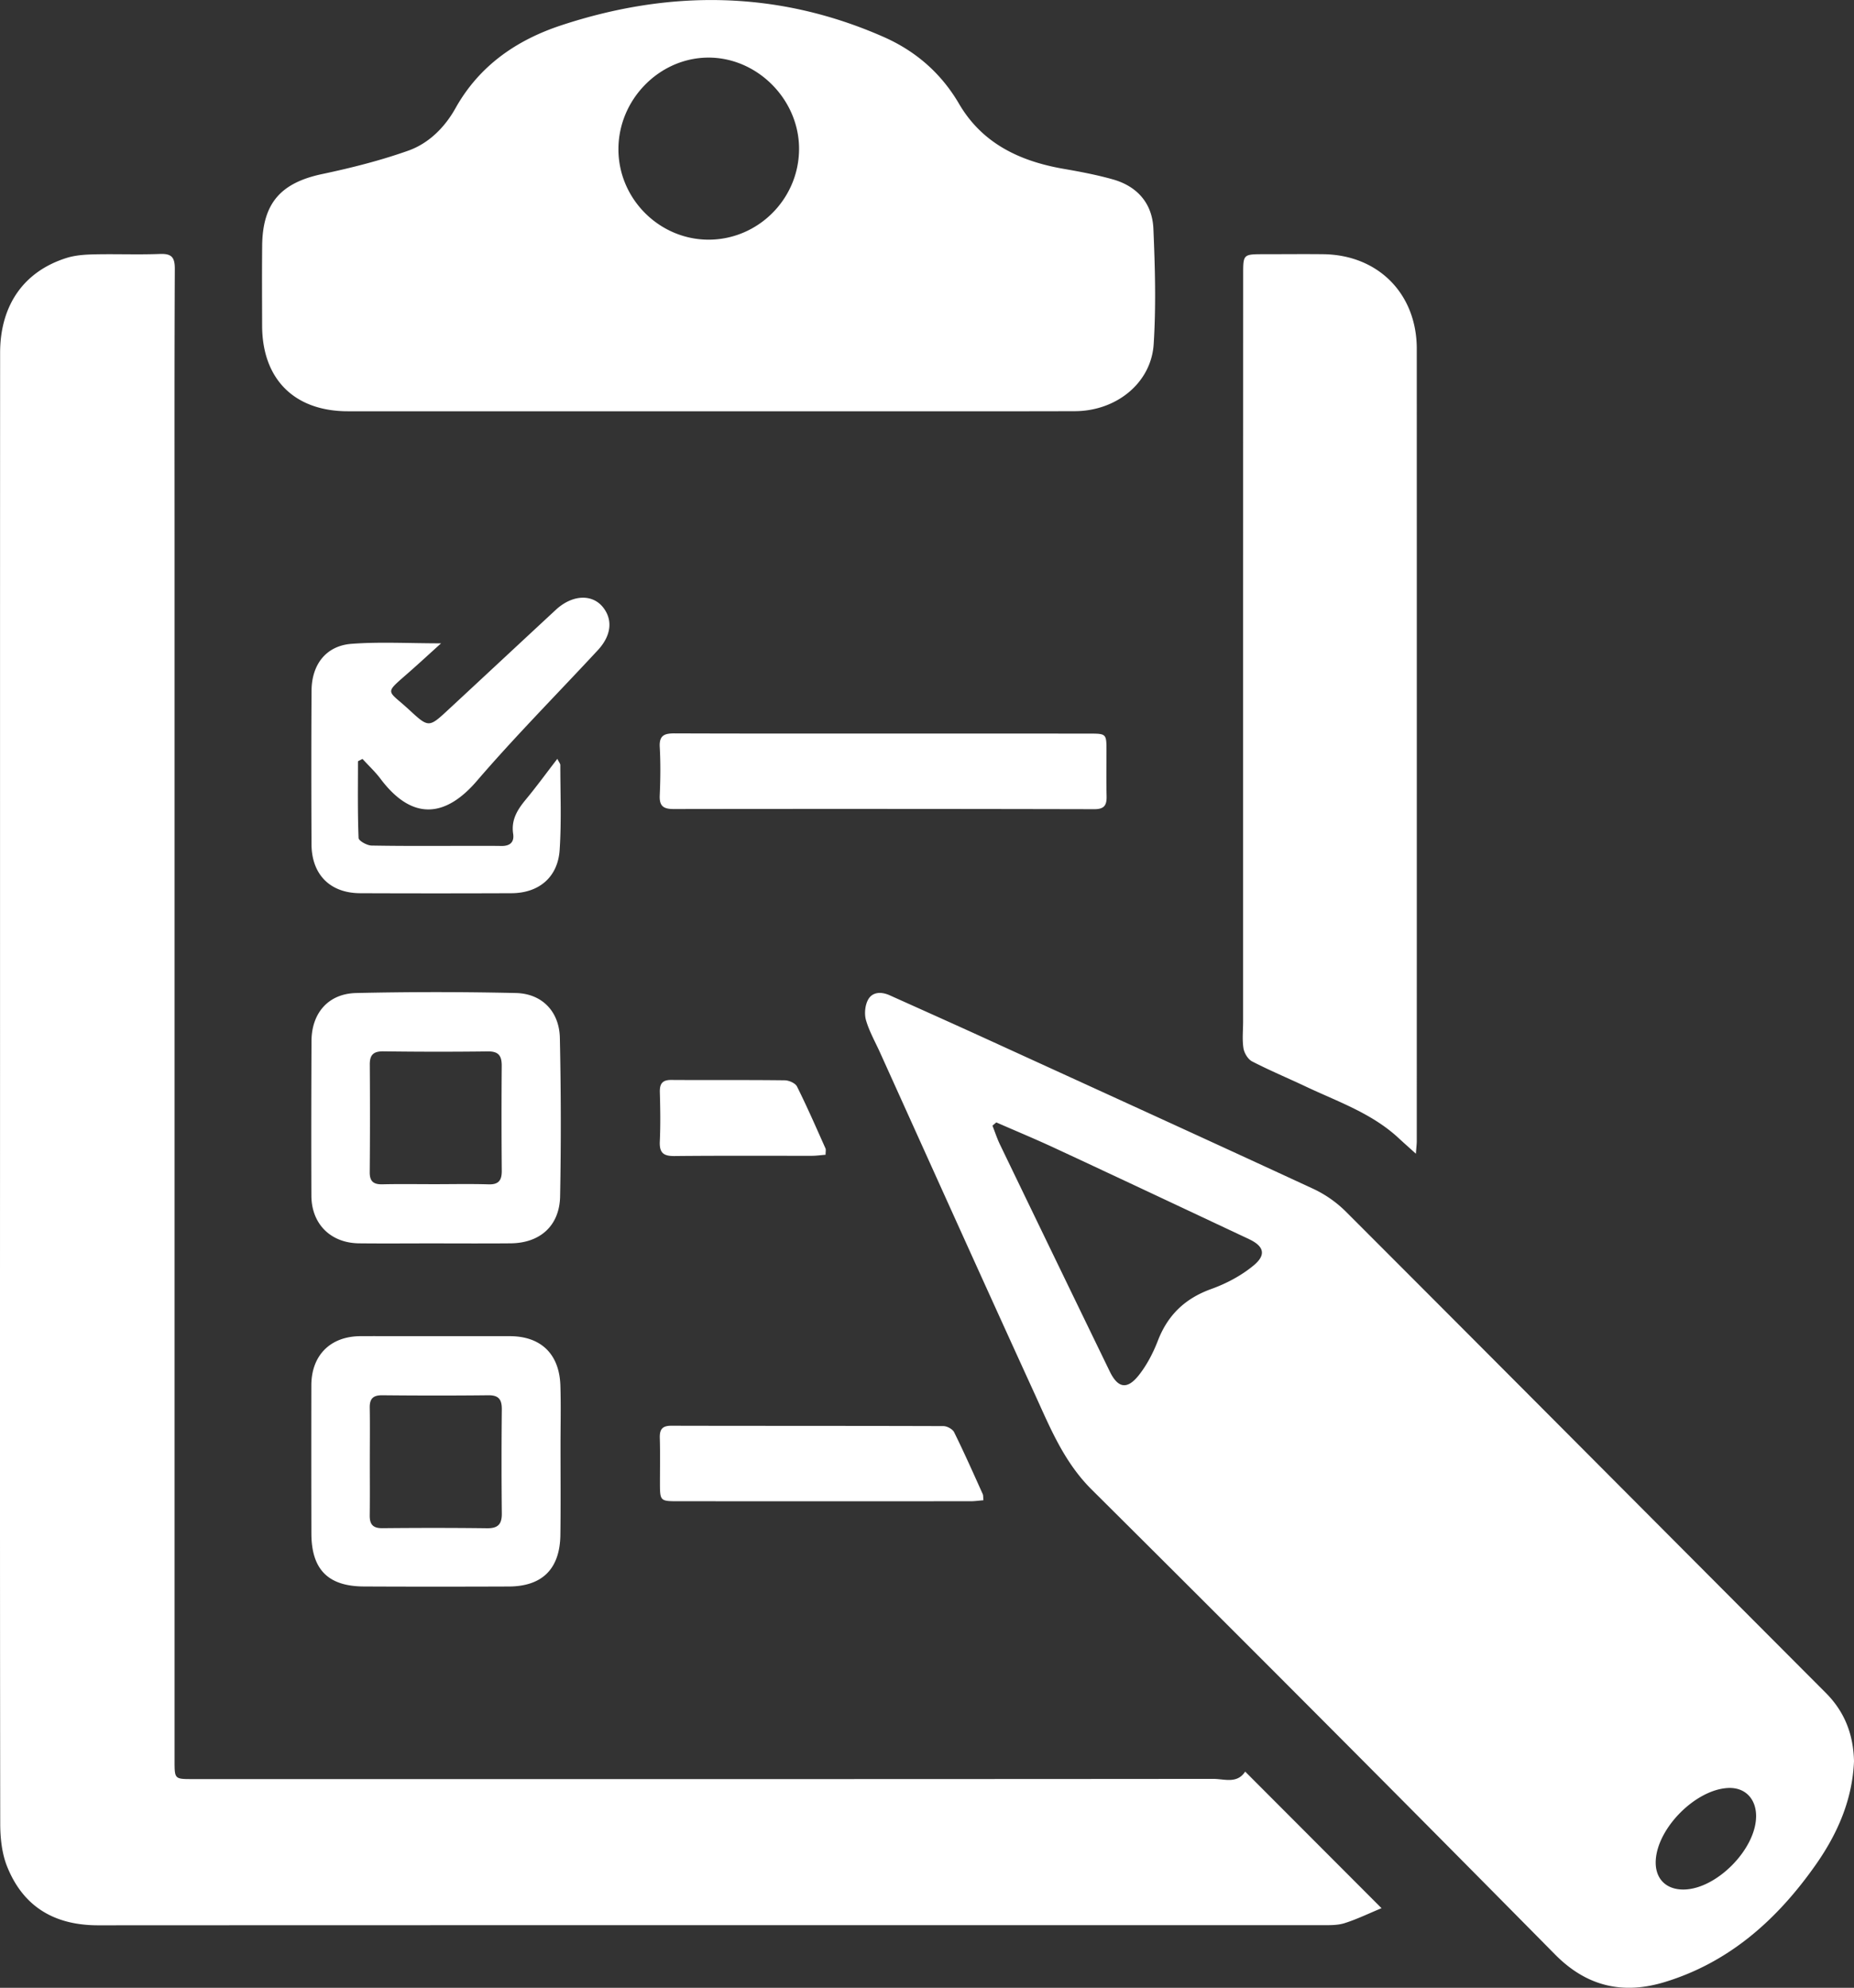 <svg width="83" height="89" fill="none" xmlns="http://www.w3.org/2000/svg"><rect width="100%" height="100%" fill="#333333" stroke="none"/><path d="M55.744 79.32l6.105 6.116c-.577.238-1.104.496-1.656.67-.314.1-.671.09-1.008.09-18.265.002-36.528-.003-54.792.006-1.943 0-3.348-.819-4.074-2.631C.08 82.977.01 82.279.01 81.63-.005 70.382 0 59.135.002 47.89.002 37.193 0 26.496.005 15.8c0-2.132 1.06-3.653 2.985-4.254.387-.12.814-.148 1.224-.157.98-.022 1.959.02 2.936-.018.516-.02.678.13.676.664-.02 4.222-.011 8.443-.011 12.667V78.83c0 .825 0 .825.8.825 15.232 0 30.466.005 45.697-.009.489-.002 1.07.237 1.432-.327zM83 78.856c-.07 1.722-.737 3.25-1.721 4.647-1.715 2.438-3.852 4.355-6.752 5.24-1.857.566-3.479.212-4.906-1.23A3199.527 3199.527 0 0048.879 66.7c-1.235-1.226-1.85-2.738-2.535-4.24-2.332-5.103-4.635-10.221-6.946-15.334-.218-.482-.485-.95-.63-1.453-.08-.282-.042-.678.103-.928.199-.344.597-.346.96-.182 1.426.641 2.85 1.278 4.274 1.928 4.879 2.232 9.762 4.456 14.63 6.71a5.214 5.214 0 011.479 1.01c7.179 7.18 14.336 14.381 21.508 21.569.853.85 1.25 1.862 1.278 3.075zM44.602 50.254a8.71 8.71 0 01-.172.144c.113.284.206.577.34.853a4722.83 4722.83 0 004.91 10.15c.369.762.79.833 1.321.148.353-.452.629-.989.837-1.528.448-1.156 1.226-1.89 2.39-2.309.675-.243 1.349-.6 1.898-1.057.577-.48.453-.865-.217-1.178-2.86-1.345-5.72-2.693-8.586-4.026-.898-.421-1.814-.8-2.72-1.197zm34.015 31.108c.02-.823-.496-1.353-1.272-1.307-1.431.081-3.112 1.755-3.218 3.202-.061.837.443 1.365 1.282 1.342 1.443-.039 3.171-1.781 3.207-3.237zM31.734 18.414H15.58c-2.405 0-3.843-1.44-3.845-3.84-.003-1.191-.01-2.385.002-3.577.02-1.904.837-2.813 2.69-3.205 1.3-.275 2.598-.602 3.85-1.046.917-.325 1.634-1.042 2.112-1.897 1.07-1.915 2.746-3.059 4.738-3.716 4.863-1.604 9.702-1.565 14.436.523 1.42.628 2.562 1.608 3.37 2.989 1.04 1.783 2.73 2.576 4.687 2.915.74.128 1.483.269 2.205.473 1.092.31 1.762 1.076 1.81 2.209.074 1.72.122 3.448.013 5.163-.109 1.742-1.672 3-3.53 3.005-3.937.011-7.872.004-11.806.004h-4.578zm-.016-7.683c2.21.002 4.031-1.806 4.054-4.026.025-2.238-1.873-4.15-4.094-4.126-2.18.025-3.997 1.893-3.992 4.108.002 2.213 1.825 4.04 4.032 4.044zm31.669 40.925c-.33-.298-.565-.505-.796-.72-1.194-1.098-2.708-1.614-4.133-2.287-.8-.378-1.617-.72-2.404-1.126-.185-.096-.353-.373-.387-.592-.06-.386-.016-.791-.016-1.19 0-11.15 0-22.3.003-33.452 0-.907 0-.907.932-.907.884 0 1.769-.01 2.655 0 2.461.03 4.185 1.774 4.185 4.237a91298.8 91298.8 0 010 35.495c-.003.134-.02.262-.039.542z" fill="#fff"/><path d="M16.026 34.083c0 1.146-.019 2.293.027 3.437.004.125.375.334.579.338 1.524.028 3.049.014 4.57.014.415 0 .829-.002 1.243.005.378.006.586-.162.527-.549-.093-.623.194-1.08.567-1.53.476-.573.914-1.178 1.412-1.822.075.152.133.216.133.277 0 1.267.055 2.539-.03 3.801-.08 1.224-.931 1.933-2.155 1.938-2.257.009-4.517.009-6.774 0-1.353-.005-2.176-.84-2.18-2.202-.01-2.288-.012-4.578.002-6.866.007-1.176.654-2.011 1.789-2.098 1.264-.095 2.542-.022 4.01-.022-.554.5-.984.898-1.425 1.285-1.147 1.012-1.01.762 0 1.694.871.806.88.799 1.753-.011 1.604-1.487 3.203-2.98 4.807-4.467.742-.69 1.653-.726 2.135-.089.423.557.344 1.251-.253 1.895-1.808 1.951-3.685 3.841-5.418 5.857-1.39 1.617-2.877 1.81-4.31-.098-.24-.319-.537-.594-.806-.89l-.203.103zm3.431 21.587c-1.129 0-2.258.01-3.384-.002-1.271-.014-2.129-.867-2.133-2.136-.009-2.306-.005-4.613.005-6.921.004-1.244.746-2.12 1.995-2.15a158.38 158.38 0 017.163 0c1.165.028 1.936.83 1.961 2.011.05 2.363.056 4.726.011 7.09-.025 1.328-.907 2.101-2.23 2.106-1.13.009-2.26.004-3.388.002 0 .002 0 .002 0 0zm-.012-2.65c.808 0 1.618-.018 2.425.007.45.014.595-.173.593-.603-.014-1.57-.014-3.136-.002-4.706.002-.445-.138-.648-.62-.643-1.56.02-3.122.018-4.68-.003-.439-.004-.609.153-.606.59.011 1.605.011 3.213-.003 4.82-.004.429.184.554.582.543.769-.018 1.54-.005 2.311-.005zm.115 6.805c1.091 0 2.181-.002 3.274 0 1.382.005 2.207.799 2.253 2.204.029.887.006 1.777.006 2.666 0 1.342.012 2.686-.006 4.028-.02 1.522-.812 2.306-2.312 2.31-2.162.008-4.325.01-6.487-.001-1.601-.007-2.343-.762-2.348-2.368-.005-2.213-.005-4.424-.002-6.637.002-1.34.846-2.19 2.182-2.202.584-.004 1.165 0 1.749 0h1.692zm-3.005 5.589c0 .812.007 1.626-.003 2.438-.004.4.145.575.568.57 1.56-.015 3.12-.017 4.68.003.489.007.67-.175.665-.662-.016-1.549-.016-3.1 0-4.649.005-.45-.133-.65-.61-.643-1.58.018-3.158.015-4.737 0-.414-.005-.574.15-.566.564.014.791.003 1.585.003 2.379zm23.03-32.571c3.067 0 6.132 0 9.2.003.741 0 .75.013.75.766 0 .68-.011 1.362.005 2.043.009.395-.104.575-.543.575a5148.68 5148.68 0 00-18.848-.007c-.464 0-.636-.145-.613-.62.031-.717.04-1.44 0-2.157-.032-.548.24-.612.683-.61 3.121.012 6.245.007 9.366.007zm4.44 34.329c-.203.016-.384.043-.565.043-4.361.002-8.724.002-13.085 0-.83 0-.83-.005-.83-.848 0-.662.013-1.324-.007-1.986-.011-.38.109-.546.511-.546 4.06.01 8.123.002 12.183.016.165 0 .411.132.482.273.45.912.864 1.845 1.282 2.773.027.063.016.145.03.275zM36.96 51.703c-.216.016-.415.046-.611.046-2.052.002-4.101-.01-6.153.011-.482.005-.68-.134-.658-.644.034-.737.023-1.476.002-2.213-.011-.382.113-.553.511-.55 1.695.011 3.387-.005 5.08.016.188.002.471.125.548.275.455.912.862 1.847 1.278 2.777.025.062.002.146.002.282z" fill="#fff"/></svg>